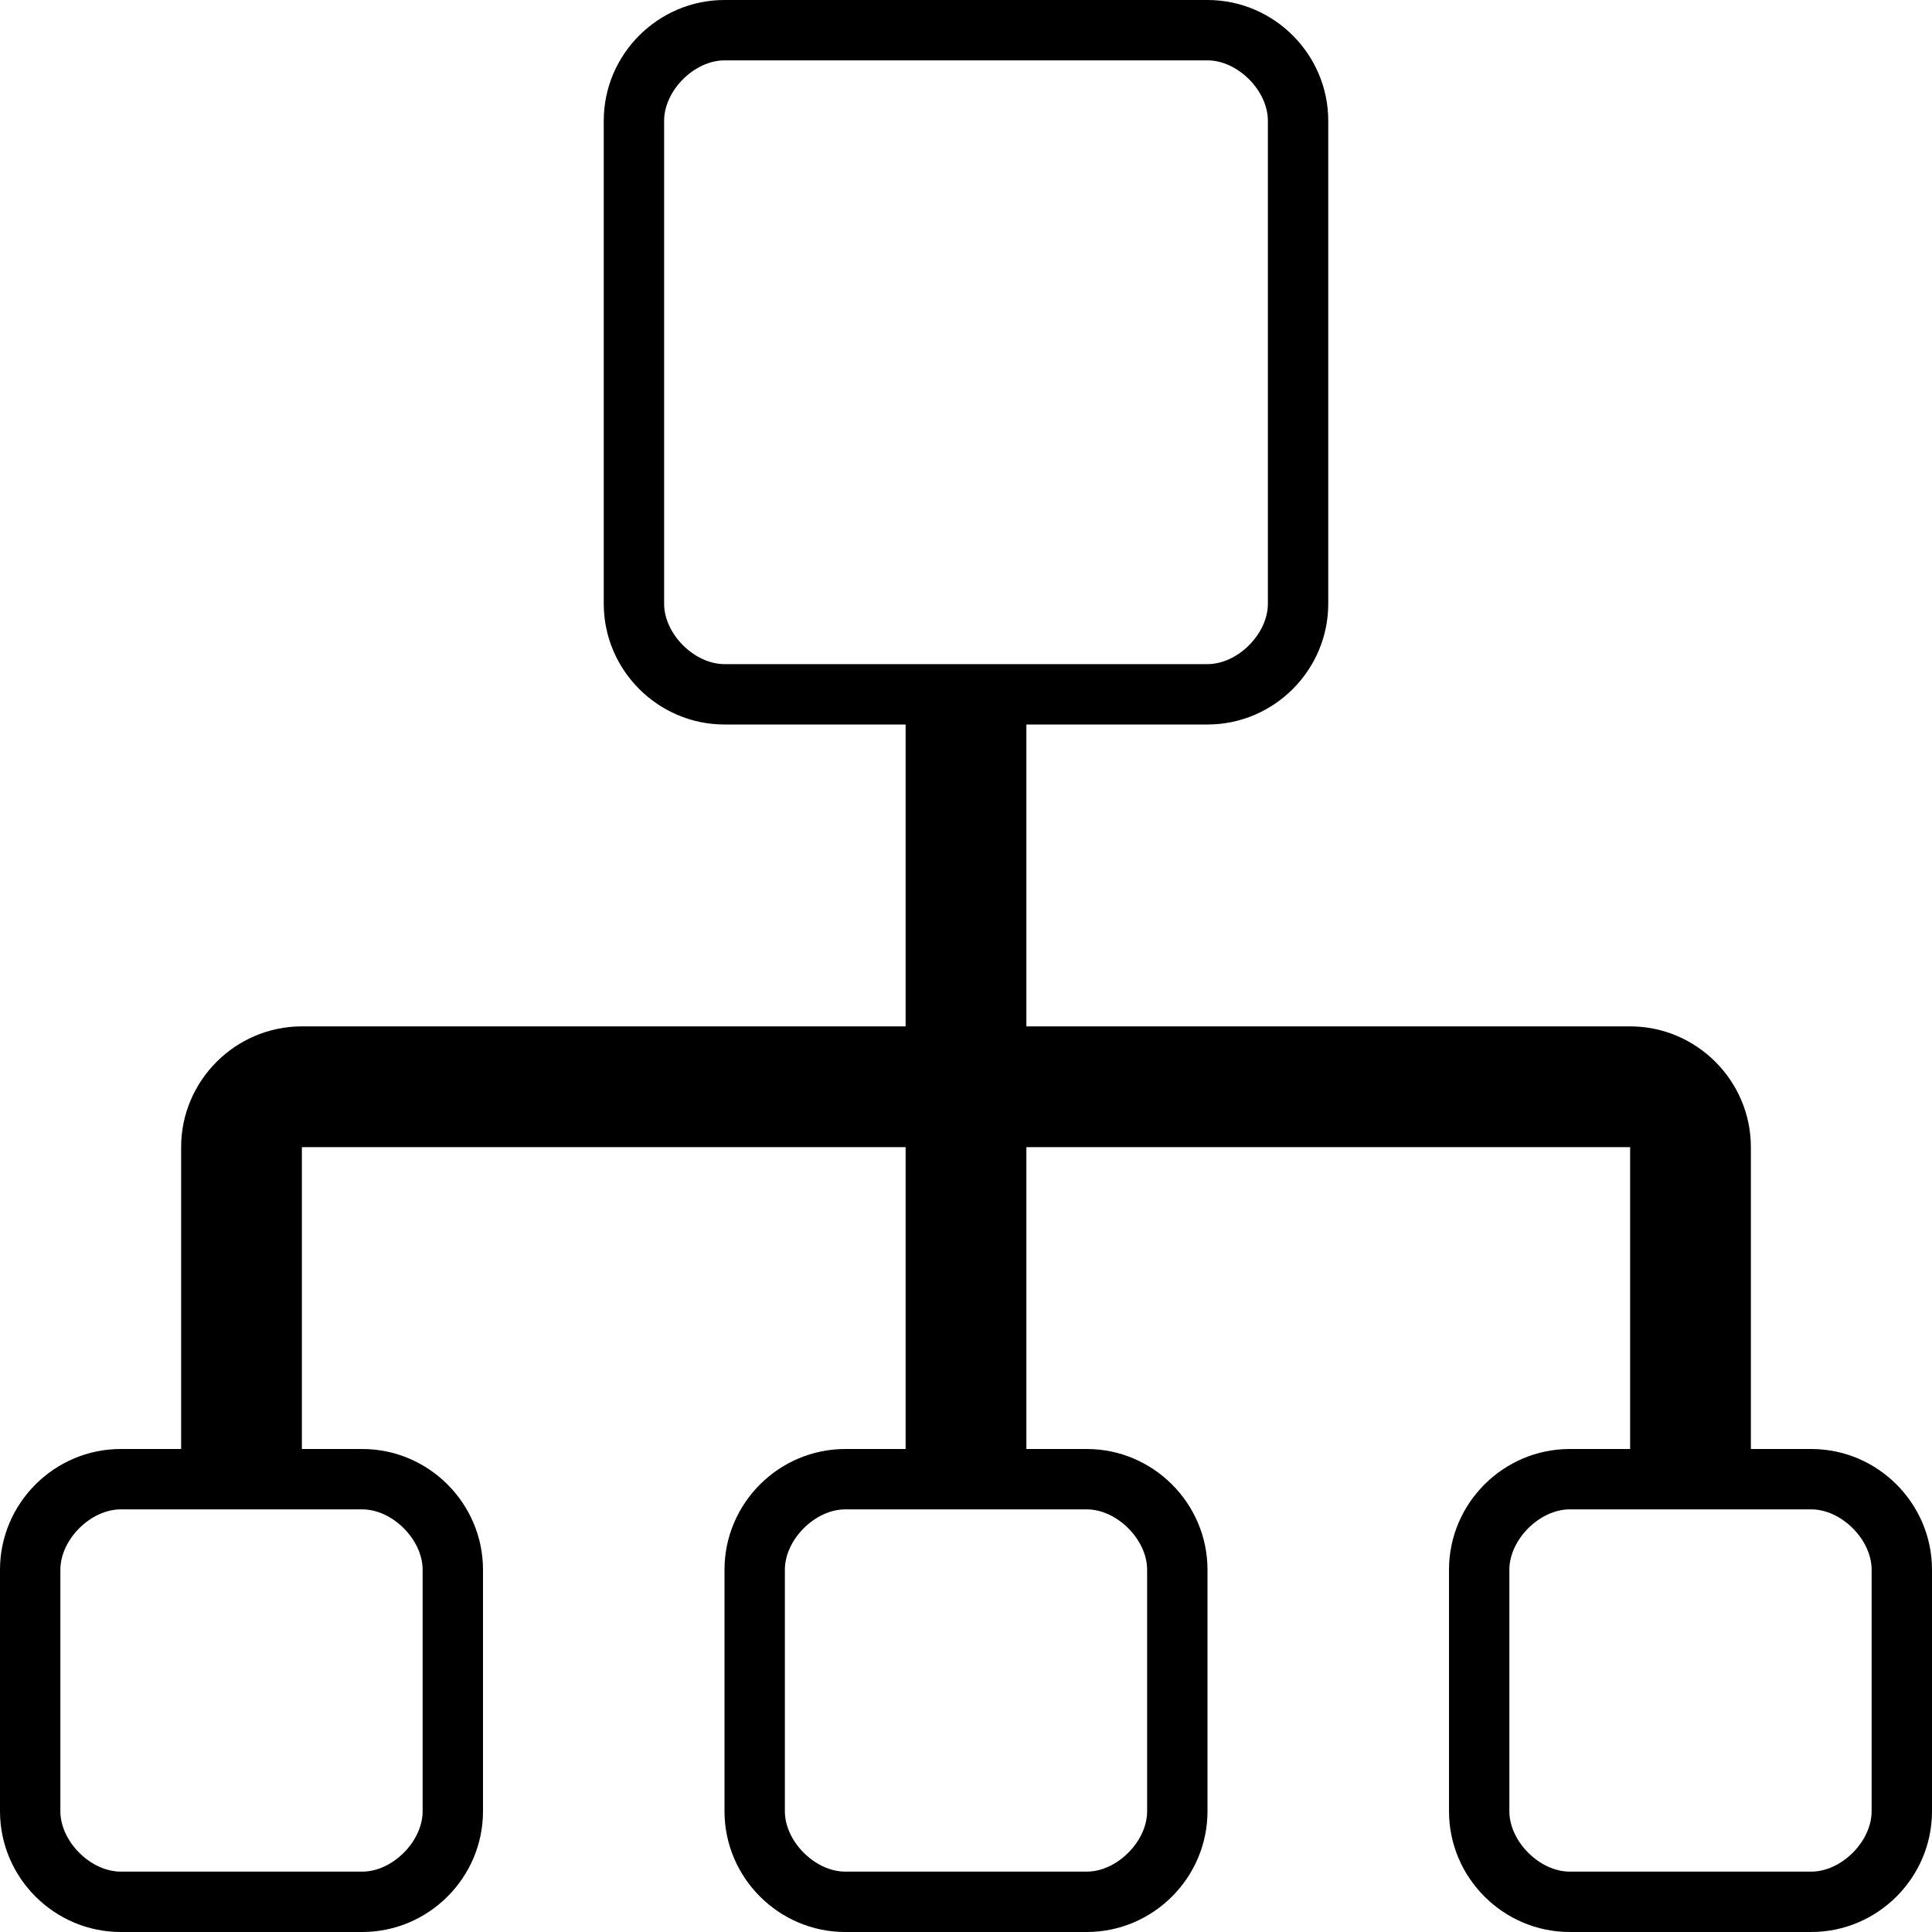 <svg viewBox='0 0 32 32' xmlns='http://www.w3.org/2000/svg'>
<!--
  PUXL icons 1.0 - https://puxl.io/puxl-icons
  Created by @MrKanuel, brought by The PUXL Clan with love from Basque Country
  PUXL icons is licensed under the MIT License (MIT) - Copyright © 2018 PUXL
  https://github.com/puxl/puxl-icons/blob/master/LICENSE
-->

  <g id='hierarchy' aria-labelledby='t-hierarchy d-hierarchy'>
    <title id='t-hierarchy'>Hierarchy</title>
    <desc id='d-hierarchy'>A relation map with one main square on the middletop, and three smaller descendants connected to the main one</desc>
    <path d='M30 24h-1v-5c0-1.1-.9-2-2-2H17v-5h3c1.1 0 2-.9 2-2V2c0-1.1-.9-2-2-2h-8c-1.1 0-2 .9-2 2v8c0 1.1.9 2 2 2h3v5H5c-1.1 0-2 .9-2 2v5H2c-1.1 0-2 .9-2 2v4c0 1.1.9 2 2 2h4c1.1 0 2-.9 2-2v-4c0-1.1-.9-2-2-2H5v-5h10v5h-1c-1.1 0-2 .9-2 2v4c0 1.1.9 2 2 2h4c1.1 0 2-.9 2-2v-4c0-1.1-.9-2-2-2h-1v-5h10v5h-1c-1.1 0-2 .9-2 2v4c0 1.1.9 2 2 2h4c1.1 0 2-.9 2-2v-4c0-1.1-.9-2-2-2zM6 25c.5 0 1 .5 1 1v4c0 .5-.5 1-1 1H2c-.5 0-1-.5-1-1v-4c0-.5.5-1 1-1h4zm12 0c.5 0 1 .5 1 1v4c0 .5-.5 1-1 1h-4c-.5 0-1-.5-1-1v-4c0-.5.5-1 1-1h4zm-6-14c-.5 0-1-.5-1-1V2c0-.5.5-1 1-1h8c.5 0 1 .5 1 1v8c0 .5-.5 1-1 1h-8zm19 19c0 .5-.5 1-1 1h-4c-.5 0-1-.5-1-1v-4c0-.5.5-1 1-1h4c.5 0 1 .5 1 1v4z'/>
  </g>

</svg>
